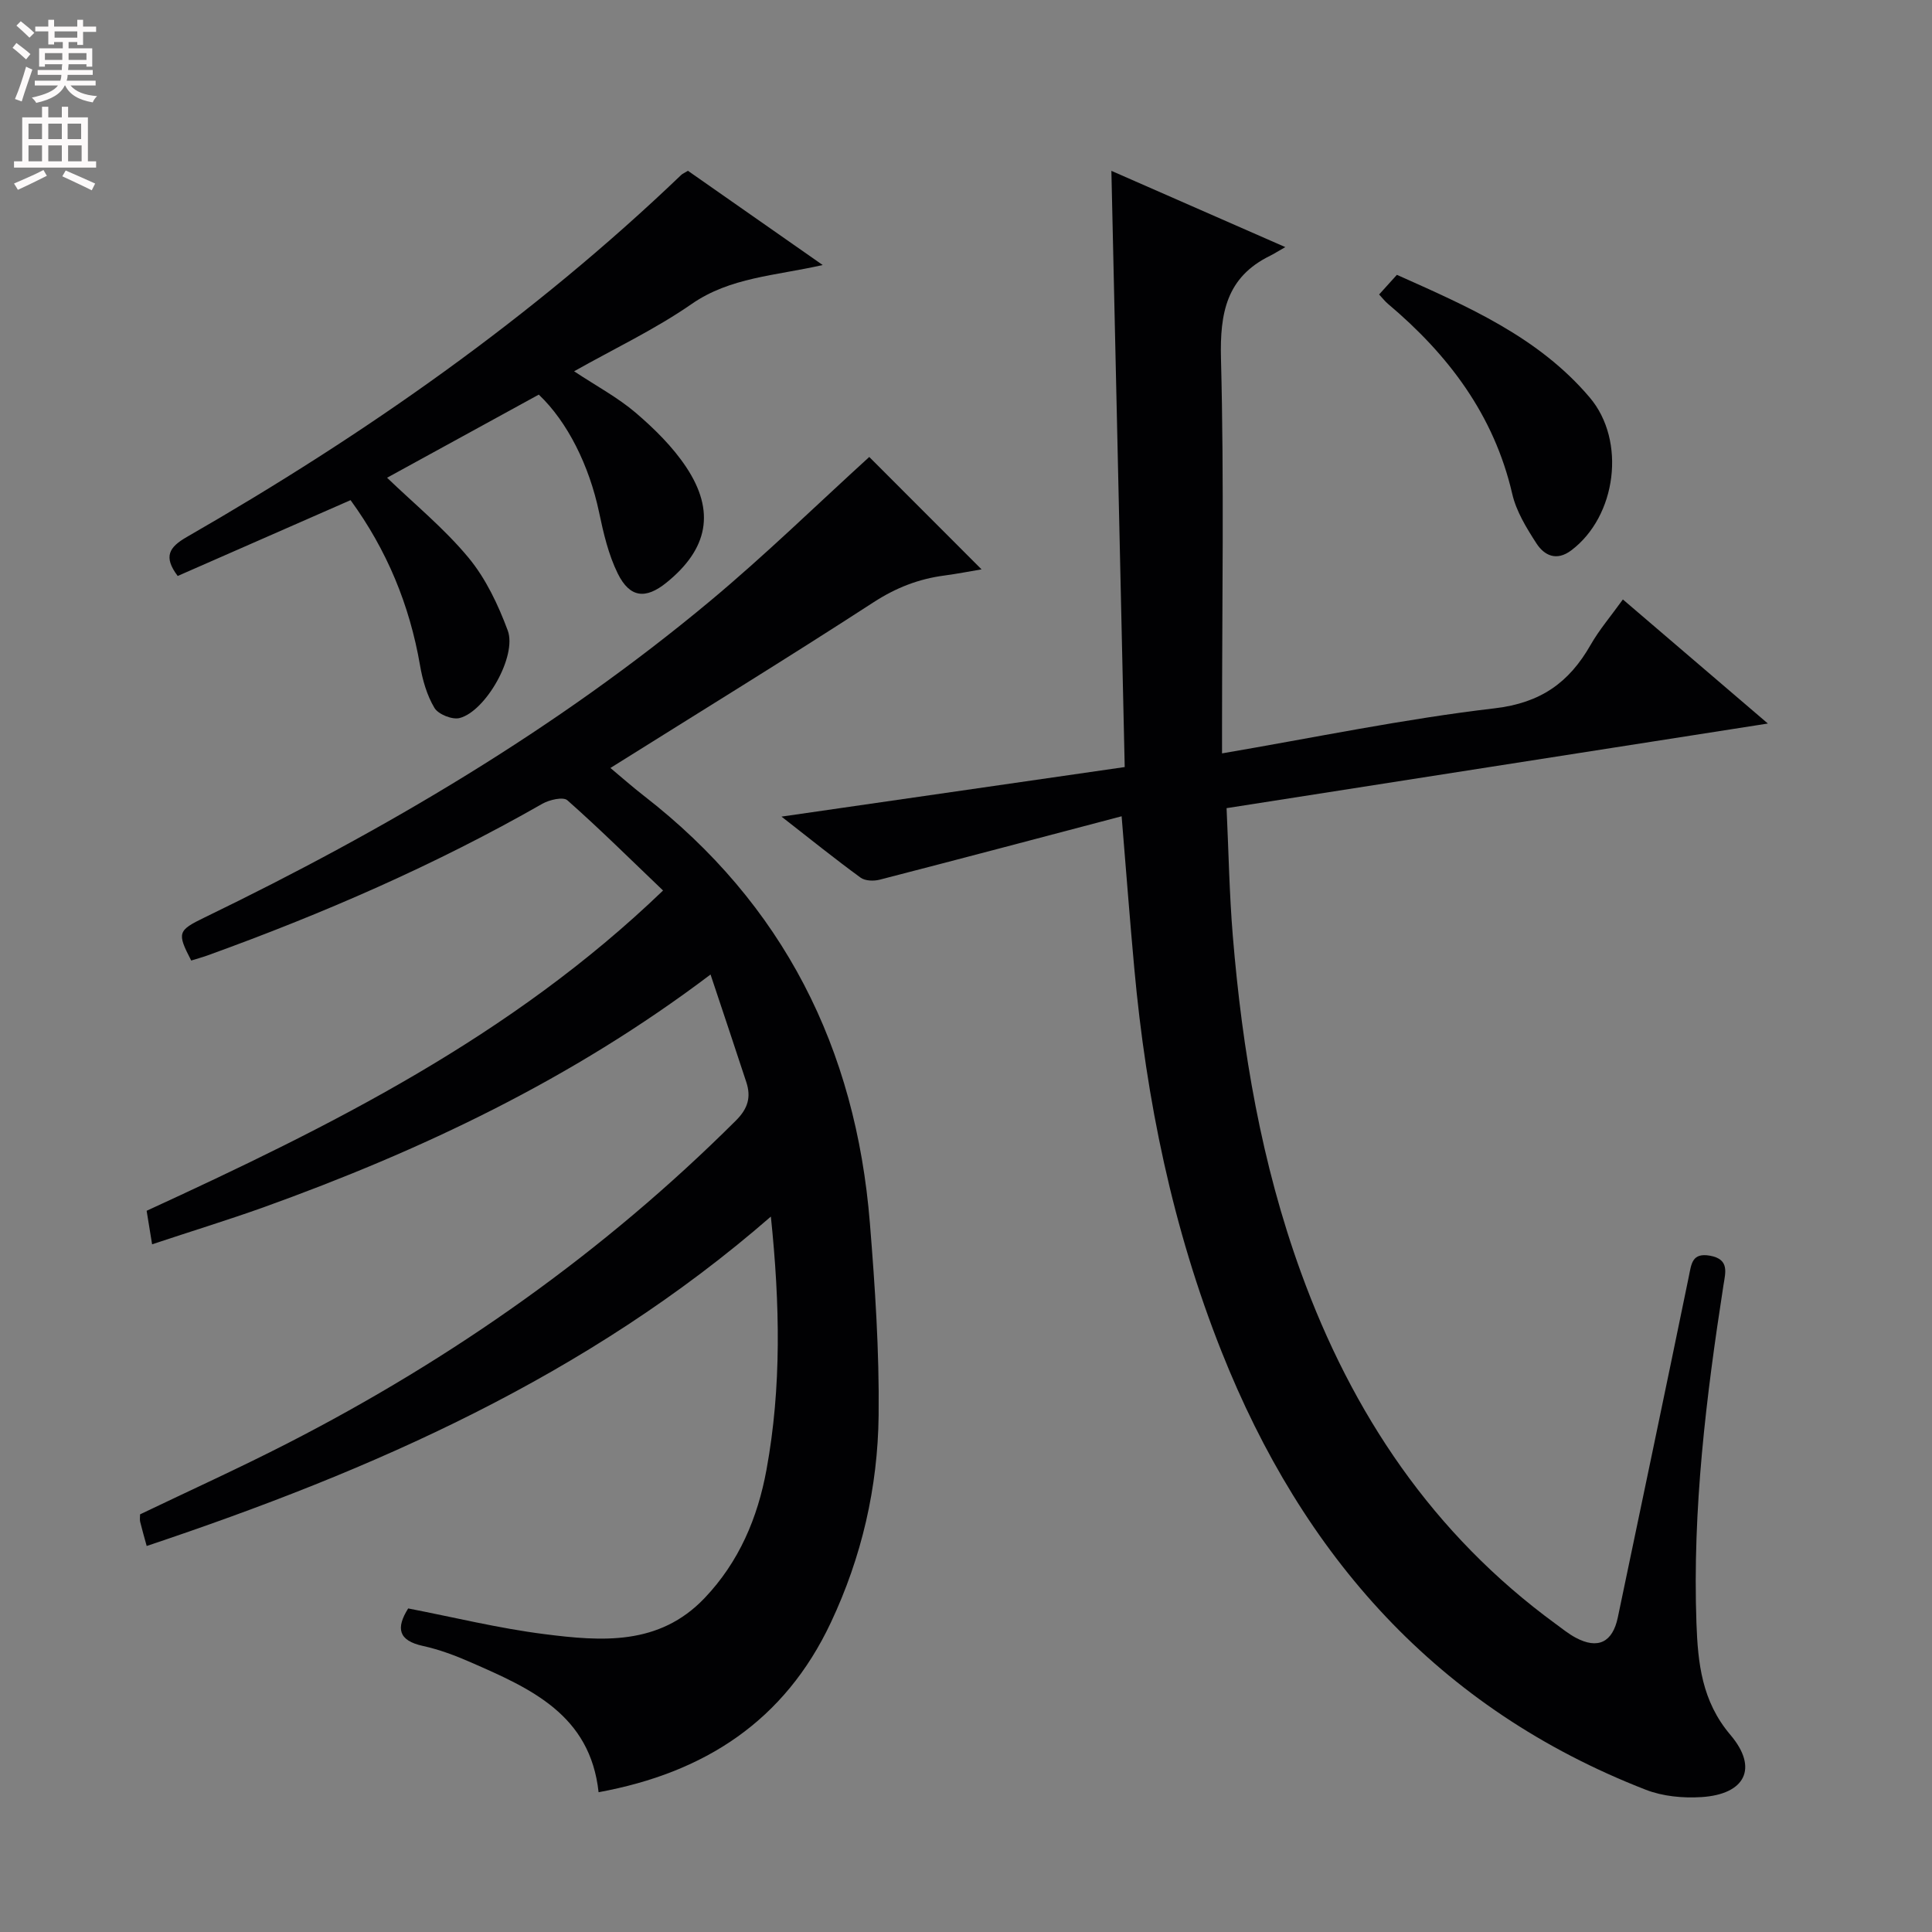 <svg enable-background="new 0 0 400 400" viewBox="0 0 400 400" xmlns="http://www.w3.org/2000/svg"><rect x="0" y="0" width="400" height="400" fill="#808080" stroke="none"/><g fill="#010103"><path d="m31.49 257.62c-.45-2.76-.76-4.68-1.13-6.94 38.03-17.49 75.37-35.96 106.92-66.31-6.84-6.54-13.16-12.8-19.81-18.68-.87-.77-3.72-.11-5.18.72-22.15 12.66-45.43 22.77-69.38 31.42-1.09.39-2.22.69-3.32 1.04-2.97-5.74-2.83-6.21 2.81-8.94 37.26-18.05 72.77-38.94 104.65-65.52 11.46-9.56 22.17-20.02 32.92-29.8 7.53 7.54 15.36 15.37 23.25 23.27-2.33.39-5.01.92-7.72 1.28-5.33.7-10.03 2.54-14.65 5.54-17.85 11.58-35.99 22.71-54.47 34.3 2.17 1.81 4.47 3.85 6.89 5.73 28.95 22.44 43.92 52.34 46.83 88.49 1.07 13.24 1.96 26.56 1.81 39.83-.17 14.89-3.49 29.3-9.9 42.9-9.57 20.32-26.08 31.08-48.08 35.11-1.73-16.08-14.12-21.49-26.45-26.89-3.19-1.4-6.51-2.65-9.9-3.39-5.14-1.12-5.63-3.69-3.07-7.77 9.38 1.81 18.73 4.12 28.22 5.32 11.79 1.5 23.72 2.43 33.14-7.46 7.15-7.5 11-16.64 12.82-26.56 3.14-17.1 2.79-34.33.91-52.43-38 33.09-82.49 52.57-129.23 68.2-.5-1.83-.96-3.4-1.35-5-.11-.46-.02-.98-.02-1.55 10.21-4.9 20.49-9.56 30.52-14.7 34.31-17.59 65.47-39.56 92.84-66.83 2.52-2.51 3.16-4.87 2.16-7.94-2.35-7.2-4.78-14.38-7.41-22.3-28.76 21.75-59.93 36.46-92.6 48.22-7.33 2.61-14.77 4.9-23.02 7.64z"/><path d="m232.22 169c-17.14 4.51-33.6 8.88-50.09 13.13-1.23.32-3.01.26-3.95-.42-5.22-3.81-10.26-7.86-16.38-12.64 24.26-3.5 47.43-6.85 71.06-10.26-.92-41.07-1.83-81.78-2.76-123.44 11.85 5.2 23.24 10.19 36.01 15.79-1.72.98-2.41 1.43-3.14 1.79-9.05 4.42-10.42 11.86-10.18 21.31.66 25.31.22 50.65.22 75.97v5.75c19.16-3.27 37.7-7.14 56.44-9.33 9.55-1.12 15.41-5.33 19.86-13.12 1.79-3.14 4.19-5.94 6.69-9.42 9.89 8.47 19.54 16.72 30.02 25.69-37.83 5.92-74.61 11.67-112.07 17.52.42 8.95.57 17.73 1.29 26.46 1.96 23.74 5.93 47.12 14.09 69.61 10.63 29.31 27.33 54.25 52.78 72.84 1.34.98 2.65 2.05 4.11 2.83 4.6 2.47 7.65.97 8.73-4.18 4.92-23.52 9.86-47.04 14.7-70.58.54-2.62.65-4.99 4.39-4.32 4.05.73 3.2 3.47 2.79 6.07-3.6 23.19-6.44 46.45-5.6 69.99.3 8.27 1.1 16.17 7.04 23.16 5.84 6.88 3.05 12.3-6.01 12.87-3.8.24-7.98-.15-11.49-1.51-43.15-16.78-71.08-48.46-87.88-90.78-10.12-25.49-15.57-52.08-18.05-79.32-.91-9.91-1.66-19.83-2.62-31.46z"/><path d="m72.58 103.55c-12.25 5.37-24.08 10.56-35.79 15.7-3.02-4.01-1.78-5.97 1.9-8.08 36.88-21.2 71.55-45.46 102.36-74.96.23-.22.56-.35 1.38-.85 8.84 6.18 17.88 12.5 27.9 19.51-9.88 2.24-19.15 2.54-27.12 8.06-7.57 5.25-16.01 9.24-24.35 13.94 4.65 3.08 9.06 5.43 12.77 8.6 3.87 3.31 7.64 7.03 10.44 11.24 6.1 9.18 4.51 16.97-4.09 23.92-4.29 3.47-7.57 3.17-10.07-1.87-1.94-3.92-2.97-8.38-3.88-12.71-2.03-9.63-6.53-18.72-12.48-24.35-10.46 5.73-20.89 11.45-31.41 17.21 5.65 5.44 11.84 10.5 16.85 16.54 3.59 4.33 6.15 9.76 8.13 15.08 1.96 5.27-4.55 16.72-9.95 18.13-1.52.4-4.42-.76-5.22-2.09-1.56-2.61-2.47-5.78-2.99-8.83-2.16-12.5-6.86-23.87-14.38-34.19z"/><path d="m285.53 60.97c1.25-1.38 2.33-2.57 3.68-4.07 14.62 6.54 29.28 12.83 39.93 25.4 7.59 8.96 5.54 24.6-3.83 31.65-3.05 2.29-5.58 1.08-7.23-1.48-2.05-3.18-4.16-6.61-4.99-10.23-3.78-16.34-13.23-28.8-25.74-39.34-.6-.5-1.09-1.15-1.82-1.93z"/></g><path d="m2.6 9.9.8-1c.9.7 1.9 1.4 2.9 2.3l-.9 1.1c-1.1-1-2-1.8-2.8-2.4zm.5 10.6c.9-2.1 1.6-4.3 2.3-6.7.4.2.8.4 1.3.6-.7 2.1-1.5 4.3-2.2 6.6zm.3-15.2.9-.9c1 .8 2 1.6 2.8 2.4l-1 1c-.9-.9-1.8-1.7-2.7-2.5zm12.6-1.2h1.2v1.4h2.7v1.1h-2.7v2.7h-1.2v-.6h-1.8v1.3h4.9v3.8h-1.2v-.5h-3.7c0 .4-.1.9-.1 1.2h5.1v1h-5.2c0 .5-.1.9-.2 1.2h6v1h-5.2c1.1 1.3 2.9 2 5.5 2.2-.4.4-.7.8-.9 1.3-2.9-.5-4.8-1.6-5.7-3.5h-.1c-.8 1.7-2.7 2.9-5.9 3.6-.2-.4-.6-.8-.9-1.1 2.8-.6 4.6-1.4 5.4-2.5h-4.8v-1h5.3c.1-.3.2-.7.2-1.2h-4.9v-1h5c0-.4 0-.8.1-1.2h-3.6v.5h-1.2v-3.8h4.9v-1.3h-1.8v.5h-1.2v-2.7h-2.7v-1h2.7v-1.4h1.2v1.4h4.8zm-6.7 8.3h3.6c0-.4 0-.9 0-1.4h-3.6zm1.9-4.6h4.8v-1.3h-4.7v1.3zm6.7 3.2h-3.7v1.4h3.7z" fill="#fcfafa"/><path d="m8.7 22.1h1.3v2.2h2.8v-2.2h1.3v2.2h4.1v9.1h1.7v1.3h-17v-1.3h1.7v-9.1h4.1zm.3 13.1.7 1.2c-1.8.9-3.8 1.9-6 2.9-.2-.4-.5-.8-.8-1.3 2.3-1 4.4-1.9 6.1-2.8zm-3.1-6.4h2.8v-3.2h-2.8zm0 4.6h2.8v-3.3h-2.8zm4.1-4.6h2.8v-3.2h-2.8zm0 4.6h2.8v-3.3h-2.8zm3.6 1.9c2.1.9 4.1 1.8 6.1 2.7l-.7 1.4c-2.2-1.1-4.2-2-6.1-2.9zm3.2-9.7h-2.8v3.2h2.8zm-2.7 7.8h2.8v-3.3h-2.8z" fill="#fcfafa"/></svg>